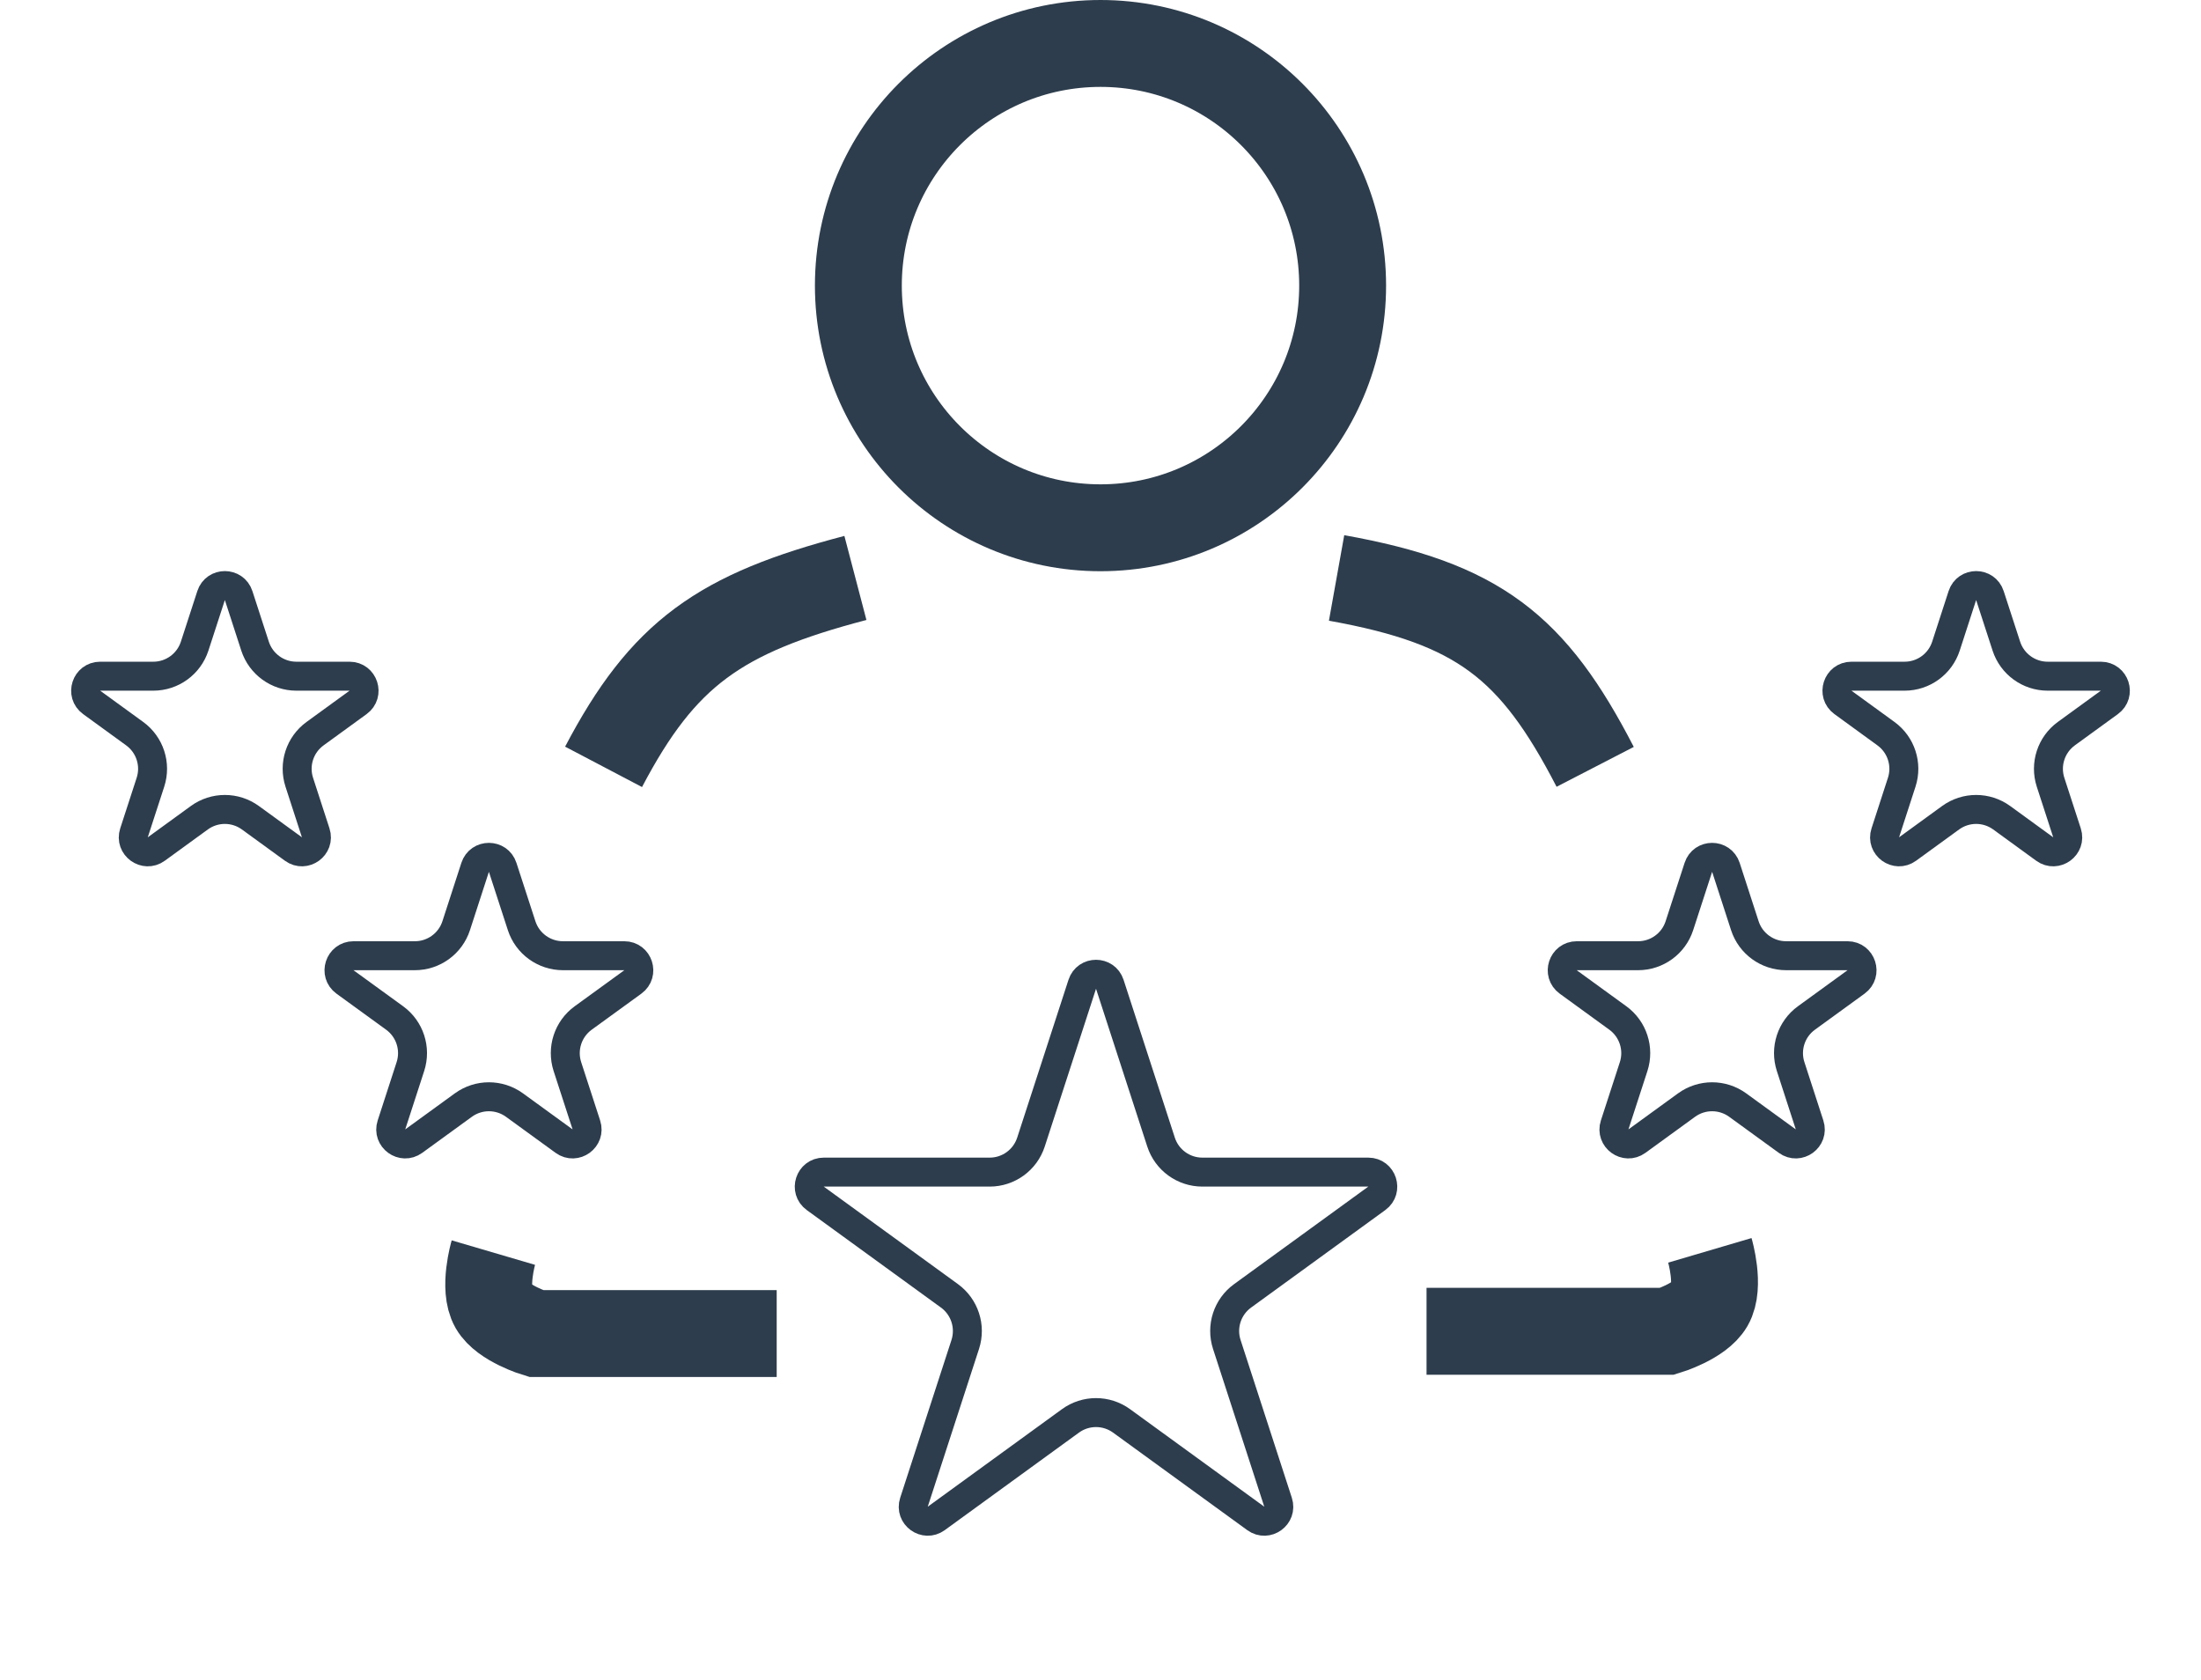 <svg width="76" height="58" viewBox="0 0 76 58" fill="none" xmlns="http://www.w3.org/2000/svg">
<circle cx="38" cy="9.861" r="8.361" stroke="#2D3D4D" stroke-width="3"/>
<path d="M20.841 26.476C22.899 22.557 24.85 21.183 29.537 19.954M46.152 19.954C51.048 20.831 52.938 22.326 55.081 26.476" stroke="#2D3D4D" stroke-width="3"/>
<path d="M8.24 20.562L8.807 22.309C9.008 22.927 9.584 23.346 10.234 23.346H12.071C12.555 23.346 12.756 23.966 12.365 24.25L10.879 25.33C10.353 25.712 10.133 26.389 10.334 27.007L10.901 28.754C11.051 29.215 10.524 29.598 10.132 29.313L8.646 28.233C8.12 27.851 7.408 27.851 6.883 28.233L5.397 29.313C5.005 29.598 4.477 29.215 4.627 28.754L5.195 27.007C5.396 26.389 5.176 25.712 4.65 25.33L3.164 24.25C2.772 23.966 2.973 23.346 3.458 23.346H5.294C5.944 23.346 6.52 22.927 6.721 22.309L7.289 20.562C7.438 20.102 8.09 20.102 8.24 20.562Z" stroke="#2D3D4D"/>
<path d="M68.711 20.562L69.279 22.309C69.48 22.927 70.056 23.346 70.706 23.346H72.542C73.027 23.346 73.228 23.966 72.836 24.25L71.35 25.33C70.825 25.712 70.605 26.389 70.805 27.007L71.373 28.754C71.523 29.215 70.995 29.598 70.603 29.313L69.118 28.233C68.592 27.851 67.88 27.851 67.354 28.233L65.868 29.313C65.476 29.598 64.949 29.215 65.099 28.754L65.666 27.007C65.867 26.389 65.647 25.712 65.121 25.33L63.636 24.25C63.244 23.966 63.445 23.346 63.929 23.346H65.766C66.416 23.346 66.992 22.927 67.193 22.309L67.76 20.562C67.91 20.102 68.562 20.102 68.711 20.562Z" stroke="#2D3D4D"/>
<path d="M26.819 46.042H18.511C18.511 46.042 17.376 45.701 17.036 45.11C16.674 44.479 17.036 43.247 17.036 43.247" stroke="#2D3D4D" stroke-width="3"/>
<path d="M49.258 45.964H57.566C57.566 45.964 58.701 45.623 59.041 45.032C59.404 44.401 59.041 43.169 59.041 43.169" stroke="#2D3D4D" stroke-width="3"/>
<path d="M17.357 29.946L18.012 31.961C18.213 32.579 18.789 32.997 19.439 32.997H21.558C22.042 32.997 22.243 33.617 21.852 33.902L20.137 35.147C19.612 35.529 19.392 36.206 19.592 36.824L20.247 38.839C20.397 39.3 19.87 39.683 19.478 39.398L17.764 38.153C17.238 37.771 16.526 37.771 16 38.153L14.286 39.398C13.894 39.683 13.367 39.3 13.517 38.839L14.171 36.824C14.372 36.206 14.152 35.529 13.627 35.147L11.912 33.902C11.52 33.617 11.722 32.997 12.206 32.997H14.325C14.975 32.997 15.551 32.579 15.752 31.961L16.406 29.946C16.556 29.485 17.208 29.485 17.357 29.946Z" stroke="#2D3D4D"/>
<path d="M59.595 29.946L60.249 31.961C60.45 32.579 61.026 32.997 61.676 32.997H63.795C64.279 32.997 64.481 33.617 64.089 33.902L62.375 35.147C61.849 35.529 61.629 36.206 61.83 36.824L62.484 38.839C62.634 39.3 62.107 39.683 61.715 39.398L60.001 38.153C59.475 37.771 58.763 37.771 58.237 38.153L56.523 39.398C56.132 39.683 55.604 39.3 55.754 38.839L56.409 36.824C56.609 36.206 56.389 35.529 55.864 35.147L54.15 33.902C53.758 33.617 53.959 32.997 54.444 32.997H56.562C57.212 32.997 57.788 32.579 57.989 31.961L58.644 29.946C58.793 29.485 59.445 29.485 59.595 29.946Z" stroke="#2D3D4D"/>
<path d="M38.321 33.983L40.091 39.432C40.292 40.05 40.868 40.468 41.518 40.468H47.247C47.731 40.468 47.932 41.088 47.541 41.373L42.906 44.74C42.38 45.122 42.16 45.799 42.361 46.417L44.131 51.866C44.281 52.327 43.754 52.709 43.362 52.425L38.727 49.057C38.201 48.675 37.489 48.675 36.963 49.057L32.328 52.425C31.937 52.709 31.409 52.327 31.559 51.866L33.33 46.417C33.53 45.799 33.31 45.122 32.785 44.74L28.15 41.373C27.758 41.088 27.959 40.468 28.444 40.468H34.173C34.822 40.468 35.398 40.05 35.599 39.432L37.37 33.983C37.519 33.522 38.171 33.522 38.321 33.983Z" stroke="#2D3D4D"/>
</svg>
